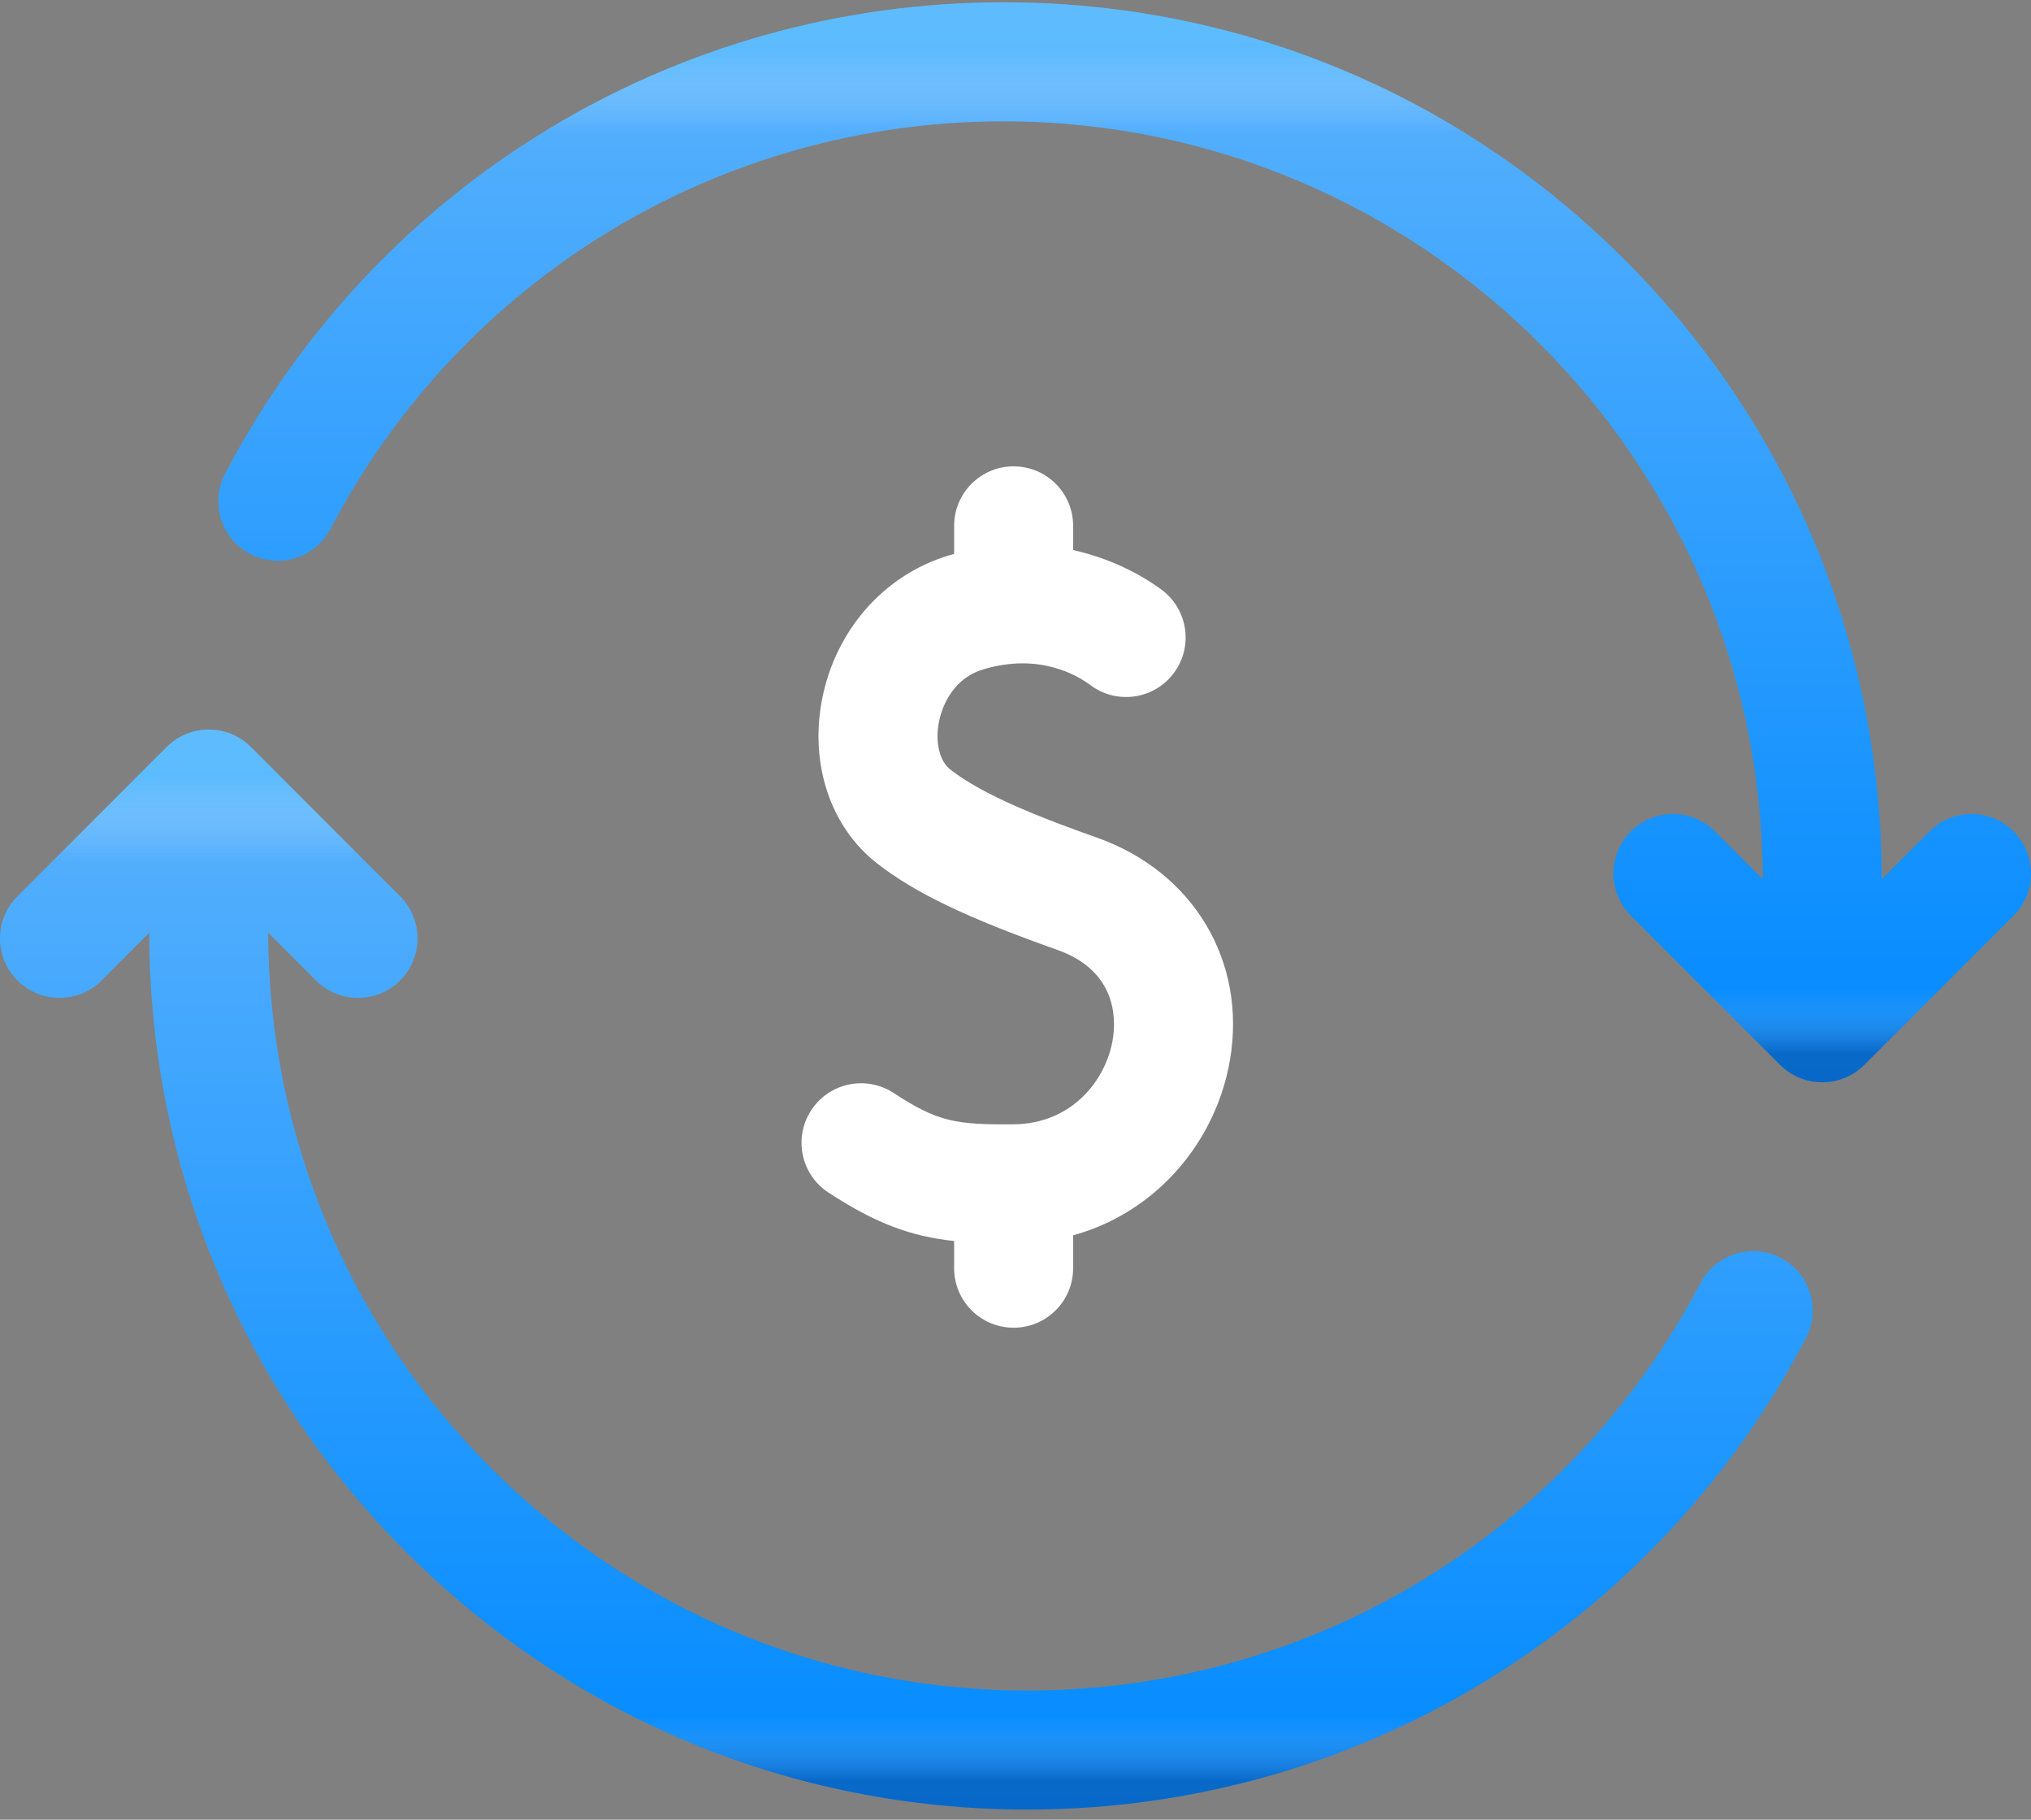 <svg width="96" height="86" viewBox="0 0 96 86" fill="none" xmlns="http://www.w3.org/2000/svg">
<rect x="0" y="0" width="96" height="86" fill="#808080" stroke="none"/>
<path d="M84.174 59.45C82.798 58.729 81.098 59.261 80.378 60.637C74.154 72.517 61.965 79.897 48.565 79.897C28.8 79.897 12.717 63.837 12.678 44.081L14.935 46.338C15.485 46.887 16.204 47.161 16.924 47.161C17.644 47.161 18.364 46.887 18.913 46.338C20.011 45.239 20.011 43.459 18.913 42.36L11.857 35.304C10.759 34.206 8.978 34.206 7.879 35.304L0.824 42.36C-0.275 43.458 -0.275 45.239 0.824 46.338C1.922 47.436 3.703 47.436 4.801 46.338L7.053 44.086C7.073 55.145 11.389 65.541 19.211 73.363C27.052 81.204 37.477 85.522 48.565 85.522C64.064 85.522 78.163 76.987 85.36 63.247C86.081 61.871 85.55 60.171 84.174 59.45Z" fill="url(#paint0_linear)"/>
<path d="M84.174 59.45C82.798 58.729 81.098 59.261 80.378 60.637C74.154 72.517 61.965 79.897 48.565 79.897C28.8 79.897 12.717 63.837 12.678 44.081L14.935 46.338C15.485 46.887 16.204 47.161 16.924 47.161C17.644 47.161 18.364 46.887 18.913 46.338C20.011 45.239 20.011 43.459 18.913 42.36L11.857 35.304C10.759 34.206 8.978 34.206 7.879 35.304L0.824 42.36C-0.275 43.458 -0.275 45.239 0.824 46.338C1.922 47.436 3.703 47.436 4.801 46.338L7.053 44.086C7.073 55.145 11.389 65.541 19.211 73.363C27.052 81.204 37.477 85.522 48.565 85.522C64.064 85.522 78.163 76.987 85.36 63.247C86.081 61.871 85.55 60.171 84.174 59.45Z" fill="url(#paint1_linear)"/>
<path d="M84.174 59.45C82.798 58.729 81.098 59.261 80.378 60.637C74.154 72.517 61.965 79.897 48.565 79.897C28.8 79.897 12.717 63.837 12.678 44.081L14.935 46.338C15.485 46.887 16.204 47.161 16.924 47.161C17.644 47.161 18.364 46.887 18.913 46.338C20.011 45.239 20.011 43.459 18.913 42.36L11.857 35.304C10.759 34.206 8.978 34.206 7.879 35.304L0.824 42.36C-0.275 43.458 -0.275 45.239 0.824 46.338C1.922 47.436 3.703 47.436 4.801 46.338L7.053 44.086C7.073 55.145 11.389 65.541 19.211 73.363C27.052 81.204 37.477 85.522 48.565 85.522C64.064 85.522 78.163 76.987 85.36 63.247C86.081 61.871 85.55 60.171 84.174 59.45Z" fill="url(#paint2_linear)"/>
<path d="M95.176 39.294C94.078 38.196 92.297 38.196 91.199 39.294L88.946 41.547C88.927 30.487 84.611 20.092 76.788 12.269C68.948 4.428 58.523 0.11 47.435 0.11C31.936 0.11 17.837 8.645 10.64 22.385C9.919 23.761 10.45 25.461 11.826 26.182C13.201 26.902 14.901 26.371 15.622 24.995C21.845 13.115 34.035 5.735 47.435 5.735C67.199 5.735 83.282 21.796 83.321 41.551L81.065 39.294C79.966 38.196 78.186 38.196 77.087 39.294C75.989 40.393 75.989 42.173 77.087 43.272L84.143 50.328C84.692 50.877 85.412 51.151 86.132 51.151C86.851 51.151 87.571 50.877 88.12 50.328L95.176 43.272C96.275 42.173 96.275 40.393 95.176 39.294V39.294Z" fill="url(#paint3_linear)"/>
<path d="M95.176 39.294C94.078 38.196 92.297 38.196 91.199 39.294L88.946 41.547C88.927 30.487 84.611 20.092 76.788 12.269C68.948 4.428 58.523 0.11 47.435 0.11C31.936 0.11 17.837 8.645 10.64 22.385C9.919 23.761 10.45 25.461 11.826 26.182C13.201 26.902 14.901 26.371 15.622 24.995C21.845 13.115 34.035 5.735 47.435 5.735C67.199 5.735 83.282 21.796 83.321 41.551L81.065 39.294C79.966 38.196 78.186 38.196 77.087 39.294C75.989 40.393 75.989 42.173 77.087 43.272L84.143 50.328C84.692 50.877 85.412 51.151 86.132 51.151C86.851 51.151 87.571 50.877 88.12 50.328L95.176 43.272C96.275 42.173 96.275 40.393 95.176 39.294V39.294Z" fill="url(#paint4_linear)"/>
<path d="M95.176 39.294C94.078 38.196 92.297 38.196 91.199 39.294L88.946 41.547C88.927 30.487 84.611 20.092 76.788 12.269C68.948 4.428 58.523 0.11 47.435 0.11C31.936 0.11 17.837 8.645 10.64 22.385C9.919 23.761 10.45 25.461 11.826 26.182C13.201 26.902 14.901 26.371 15.622 24.995C21.845 13.115 34.035 5.735 47.435 5.735C67.199 5.735 83.282 21.796 83.321 41.551L81.065 39.294C79.966 38.196 78.186 38.196 77.087 39.294C75.989 40.393 75.989 42.173 77.087 43.272L84.143 50.328C84.692 50.877 85.412 51.151 86.132 51.151C86.851 51.151 87.571 50.877 88.12 50.328L95.176 43.272C96.275 42.173 96.275 40.393 95.176 39.294V39.294Z" fill="url(#paint5_linear)"/>
<path d="M51.845 39.586C49.301 38.687 46.487 37.601 44.909 36.363C44.413 35.974 44.198 35.084 44.375 34.147C44.463 33.68 44.874 32.118 46.472 31.637C49.094 30.847 50.893 31.895 51.545 32.382C52.789 33.311 54.551 33.057 55.481 31.813C56.411 30.569 56.157 28.806 54.913 27.876C54.322 27.435 52.844 26.467 50.724 25.997V24.852C50.724 23.299 49.465 22.04 47.911 22.04C46.358 22.04 45.099 23.299 45.099 24.852V26.181C45.016 26.204 44.933 26.225 44.849 26.25C41.769 27.178 39.469 29.805 38.847 33.105C38.275 36.142 39.267 39.087 41.437 40.789C43.225 42.191 45.697 43.379 49.97 44.89C52.815 45.895 52.754 48.198 52.595 49.141C52.273 51.053 50.665 53.12 47.893 53.138C45.174 53.157 44.327 53.022 42.239 51.656C40.939 50.805 39.196 51.17 38.345 52.47C37.495 53.77 37.859 55.513 39.159 56.363C41.411 57.836 43.073 58.434 45.099 58.652V59.938C45.099 61.491 46.358 62.75 47.911 62.75C49.465 62.75 50.724 61.491 50.724 59.938V58.382C52.273 57.956 53.685 57.176 54.892 56.067C56.602 54.496 57.756 52.367 58.142 50.073C58.926 45.41 56.396 41.195 51.845 39.586V39.586Z" fill="white"/>
<defs>
<linearGradient id="paint0_linear" x1="42.841" y1="34.481" x2="42.841" y2="85.522" gradientUnits="userSpaceOnUse">
<stop stop-color="#5DB3FD"/>
<stop offset="1" stop-color="#0089FF"/>
</linearGradient>
<linearGradient id="paint1_linear" x1="42.841" y1="34.481" x2="42.841" y2="85.522" gradientUnits="userSpaceOnUse">
<stop offset="0.045" stop-color="#5FC5FF" stop-opacity="0.5"/>
<stop offset="0.121" stop-color="white" stop-opacity="0"/>
</linearGradient>
<linearGradient id="paint2_linear" x1="42.841" y1="34.481" x2="42.841" y2="85.522" gradientUnits="userSpaceOnUse">
<stop offset="0.914" stop-color="white" stop-opacity="0"/>
<stop offset="0.974" stop-color="#132A63" stop-opacity="0.35"/>
</linearGradient>
<linearGradient id="paint3_linear" x1="53.159" y1="0.11" x2="53.159" y2="51.151" gradientUnits="userSpaceOnUse">
<stop stop-color="#5DB3FD"/>
<stop offset="1" stop-color="#0089FF"/>
</linearGradient>
<linearGradient id="paint4_linear" x1="53.159" y1="0.11" x2="53.159" y2="51.151" gradientUnits="userSpaceOnUse">
<stop offset="0.045" stop-color="#5FC5FF" stop-opacity="0.5"/>
<stop offset="0.121" stop-color="white" stop-opacity="0"/>
</linearGradient>
<linearGradient id="paint5_linear" x1="53.159" y1="0.11" x2="53.159" y2="51.151" gradientUnits="userSpaceOnUse">
<stop offset="0.914" stop-color="white" stop-opacity="0"/>
<stop offset="0.974" stop-color="#132A63" stop-opacity="0.35"/>
</linearGradient>
</defs>
</svg>
